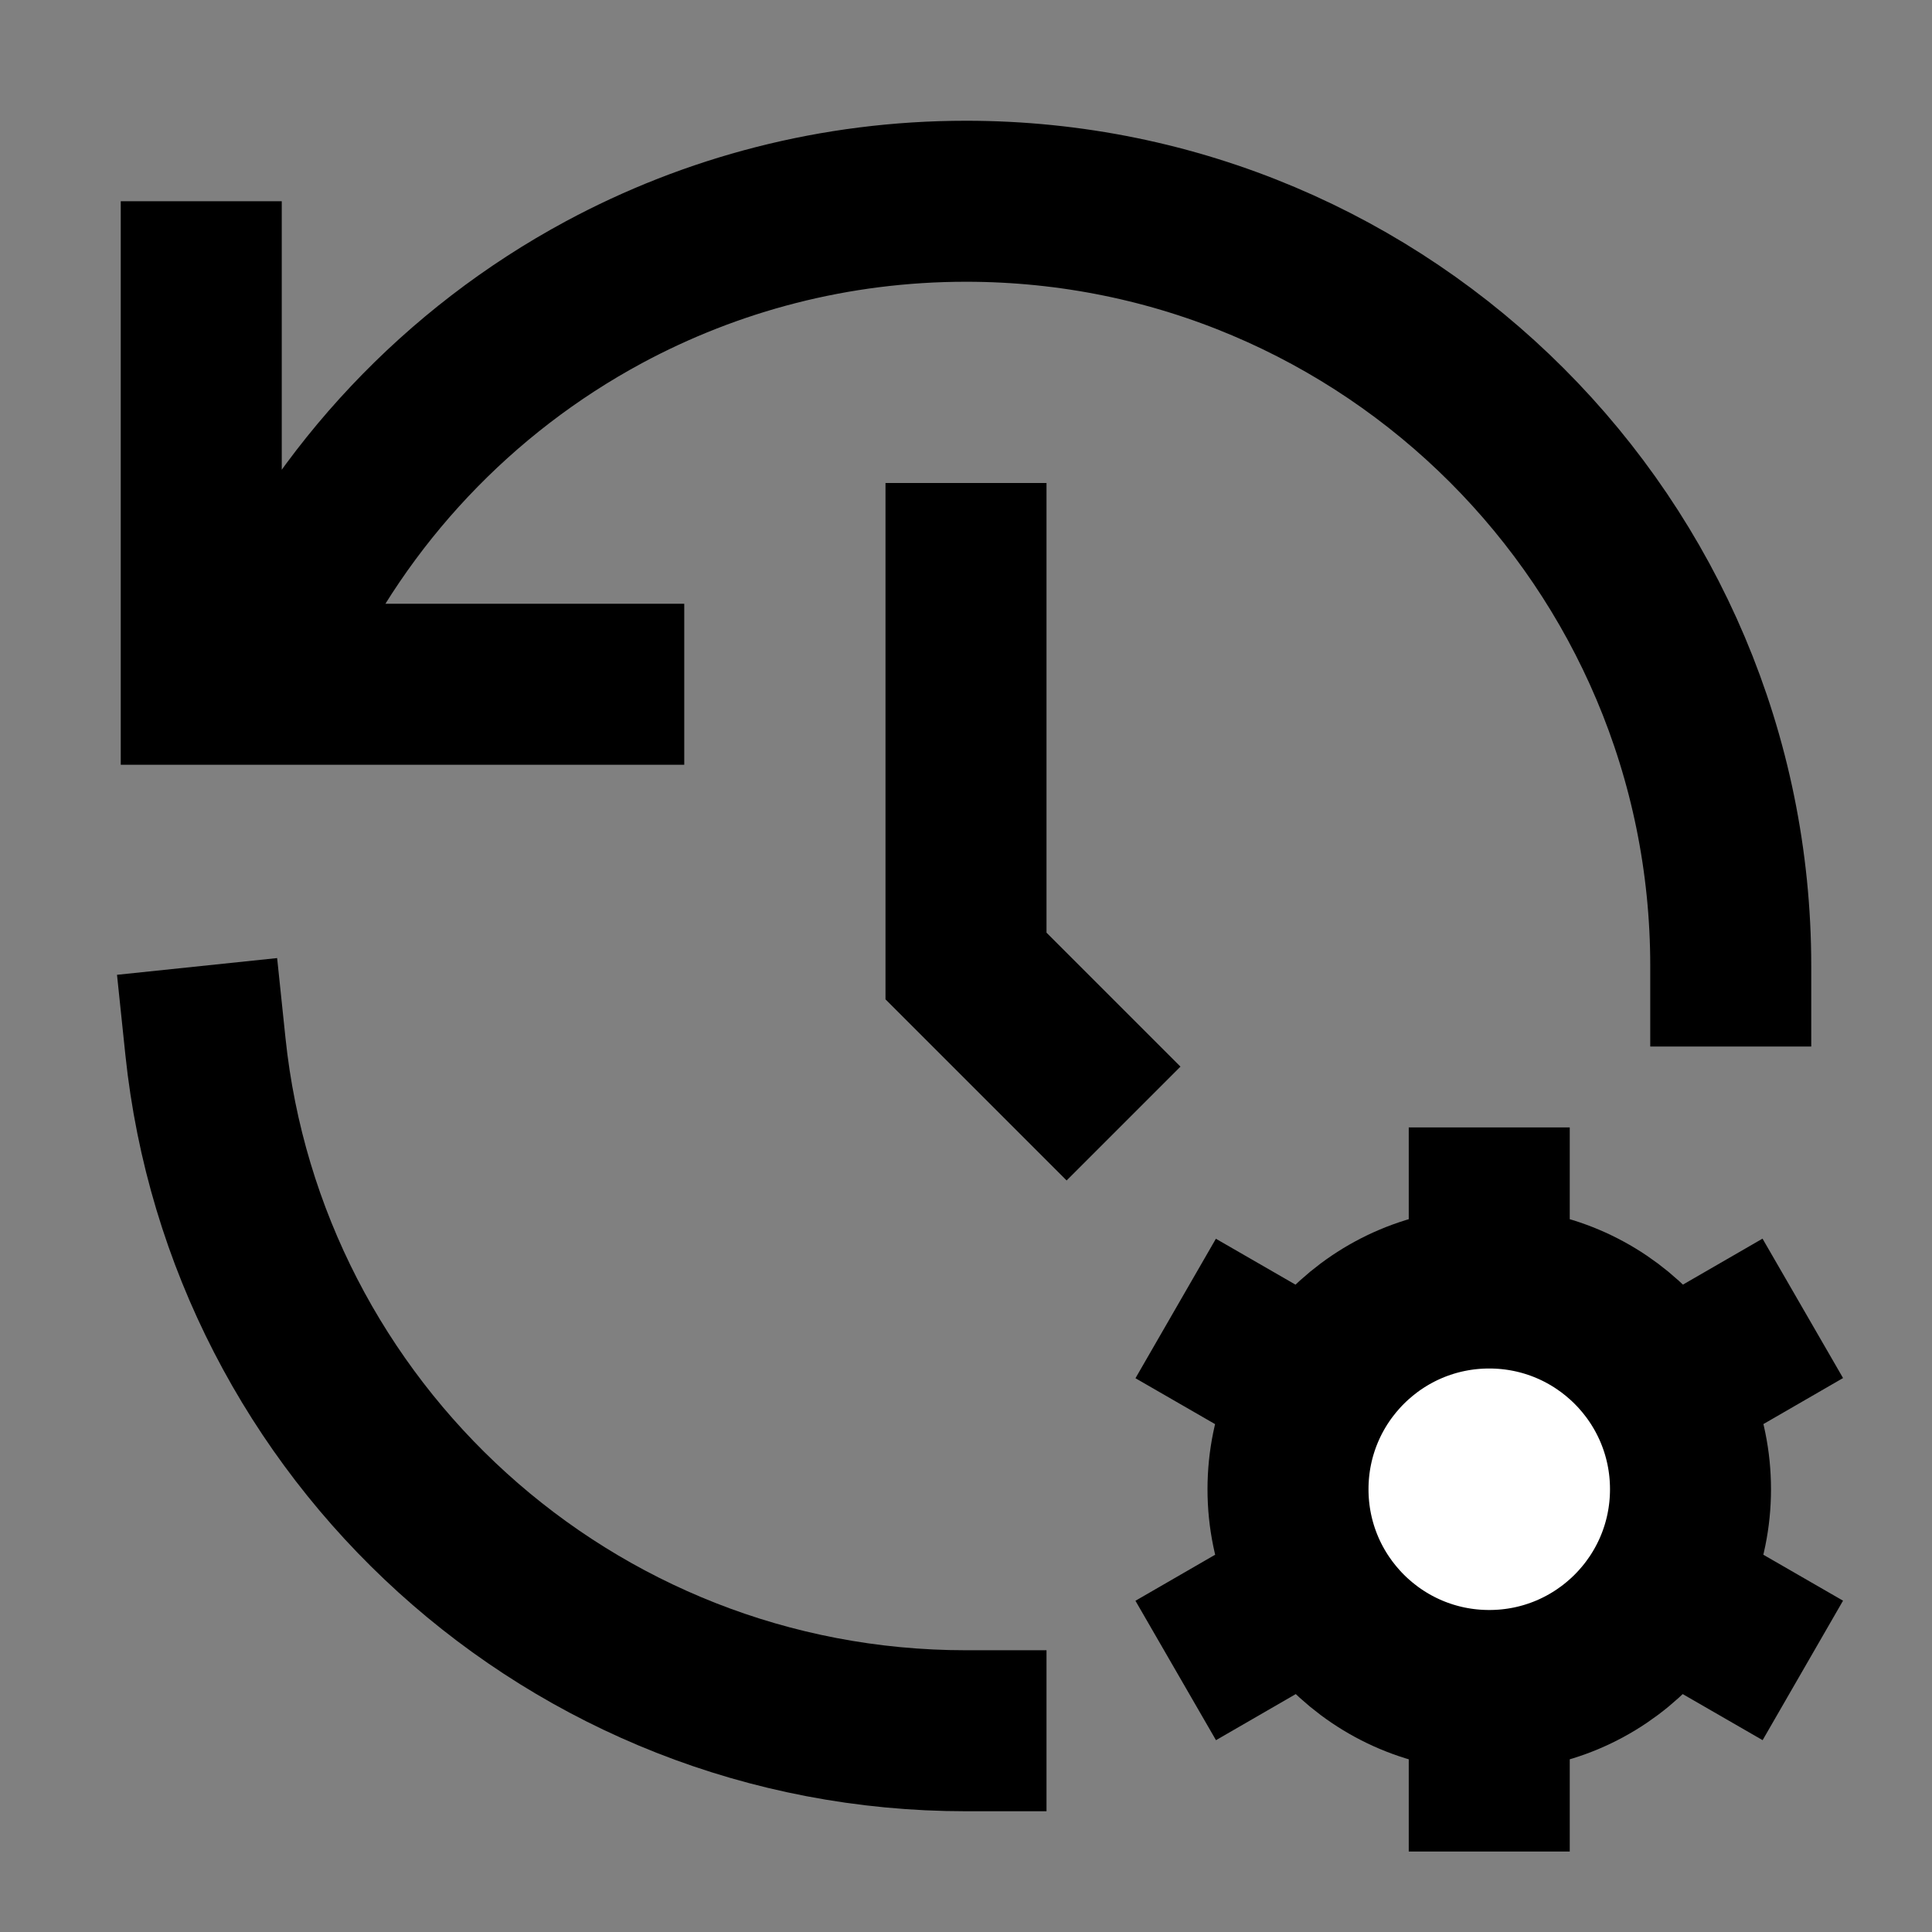 <svg width="24" height="24" viewBox="0 0 24 24" fill="none" xmlns="http://www.w3.org/2000/svg">
<rect x="0" y="0" width="24" height="24" fill="#808080" stroke="none"/>
<g id=" history-setting">
<path id="fill2" d="M21 18.5C21 19.881 19.881 21 18.5 21C17.119 21 16 19.881 16 18.5C16 17.119 17.119 16 18.5 16C19.881 16 21 17.119 21 18.5Z" fill="white"/>
<path id="stroke1" d="M21.5 12C21.5 6.753 17.247 2.5 12 2.5C10.372 2.5 8.839 2.91 7.5 3.631C5.699 4.602 4.247 6.137 3.381 8M12 7V12L13.25 13.25M12 21.5C7.091 21.5 3.051 17.777 2.552 13M2.5 3.5V8.5H7.5" stroke="black" stroke-width="2" stroke-linecap="square"/>
<path id="stroke2" d="M18.5 16C17.119 16 16 17.119 16 18.5C16 19.881 17.119 21 18.5 21C19.881 21 21 19.881 21 18.5C21 17.119 19.881 16 18.5 16ZM18.5 16V15.005M18.5 22V21.005M16.333 17.251L15.471 16.754M21.529 20.251L20.667 19.754M20.667 17.251L21.529 16.753M15.471 20.251L16.333 19.753" stroke="black" stroke-width="2" stroke-linecap="square"/>
</g>
</svg>
